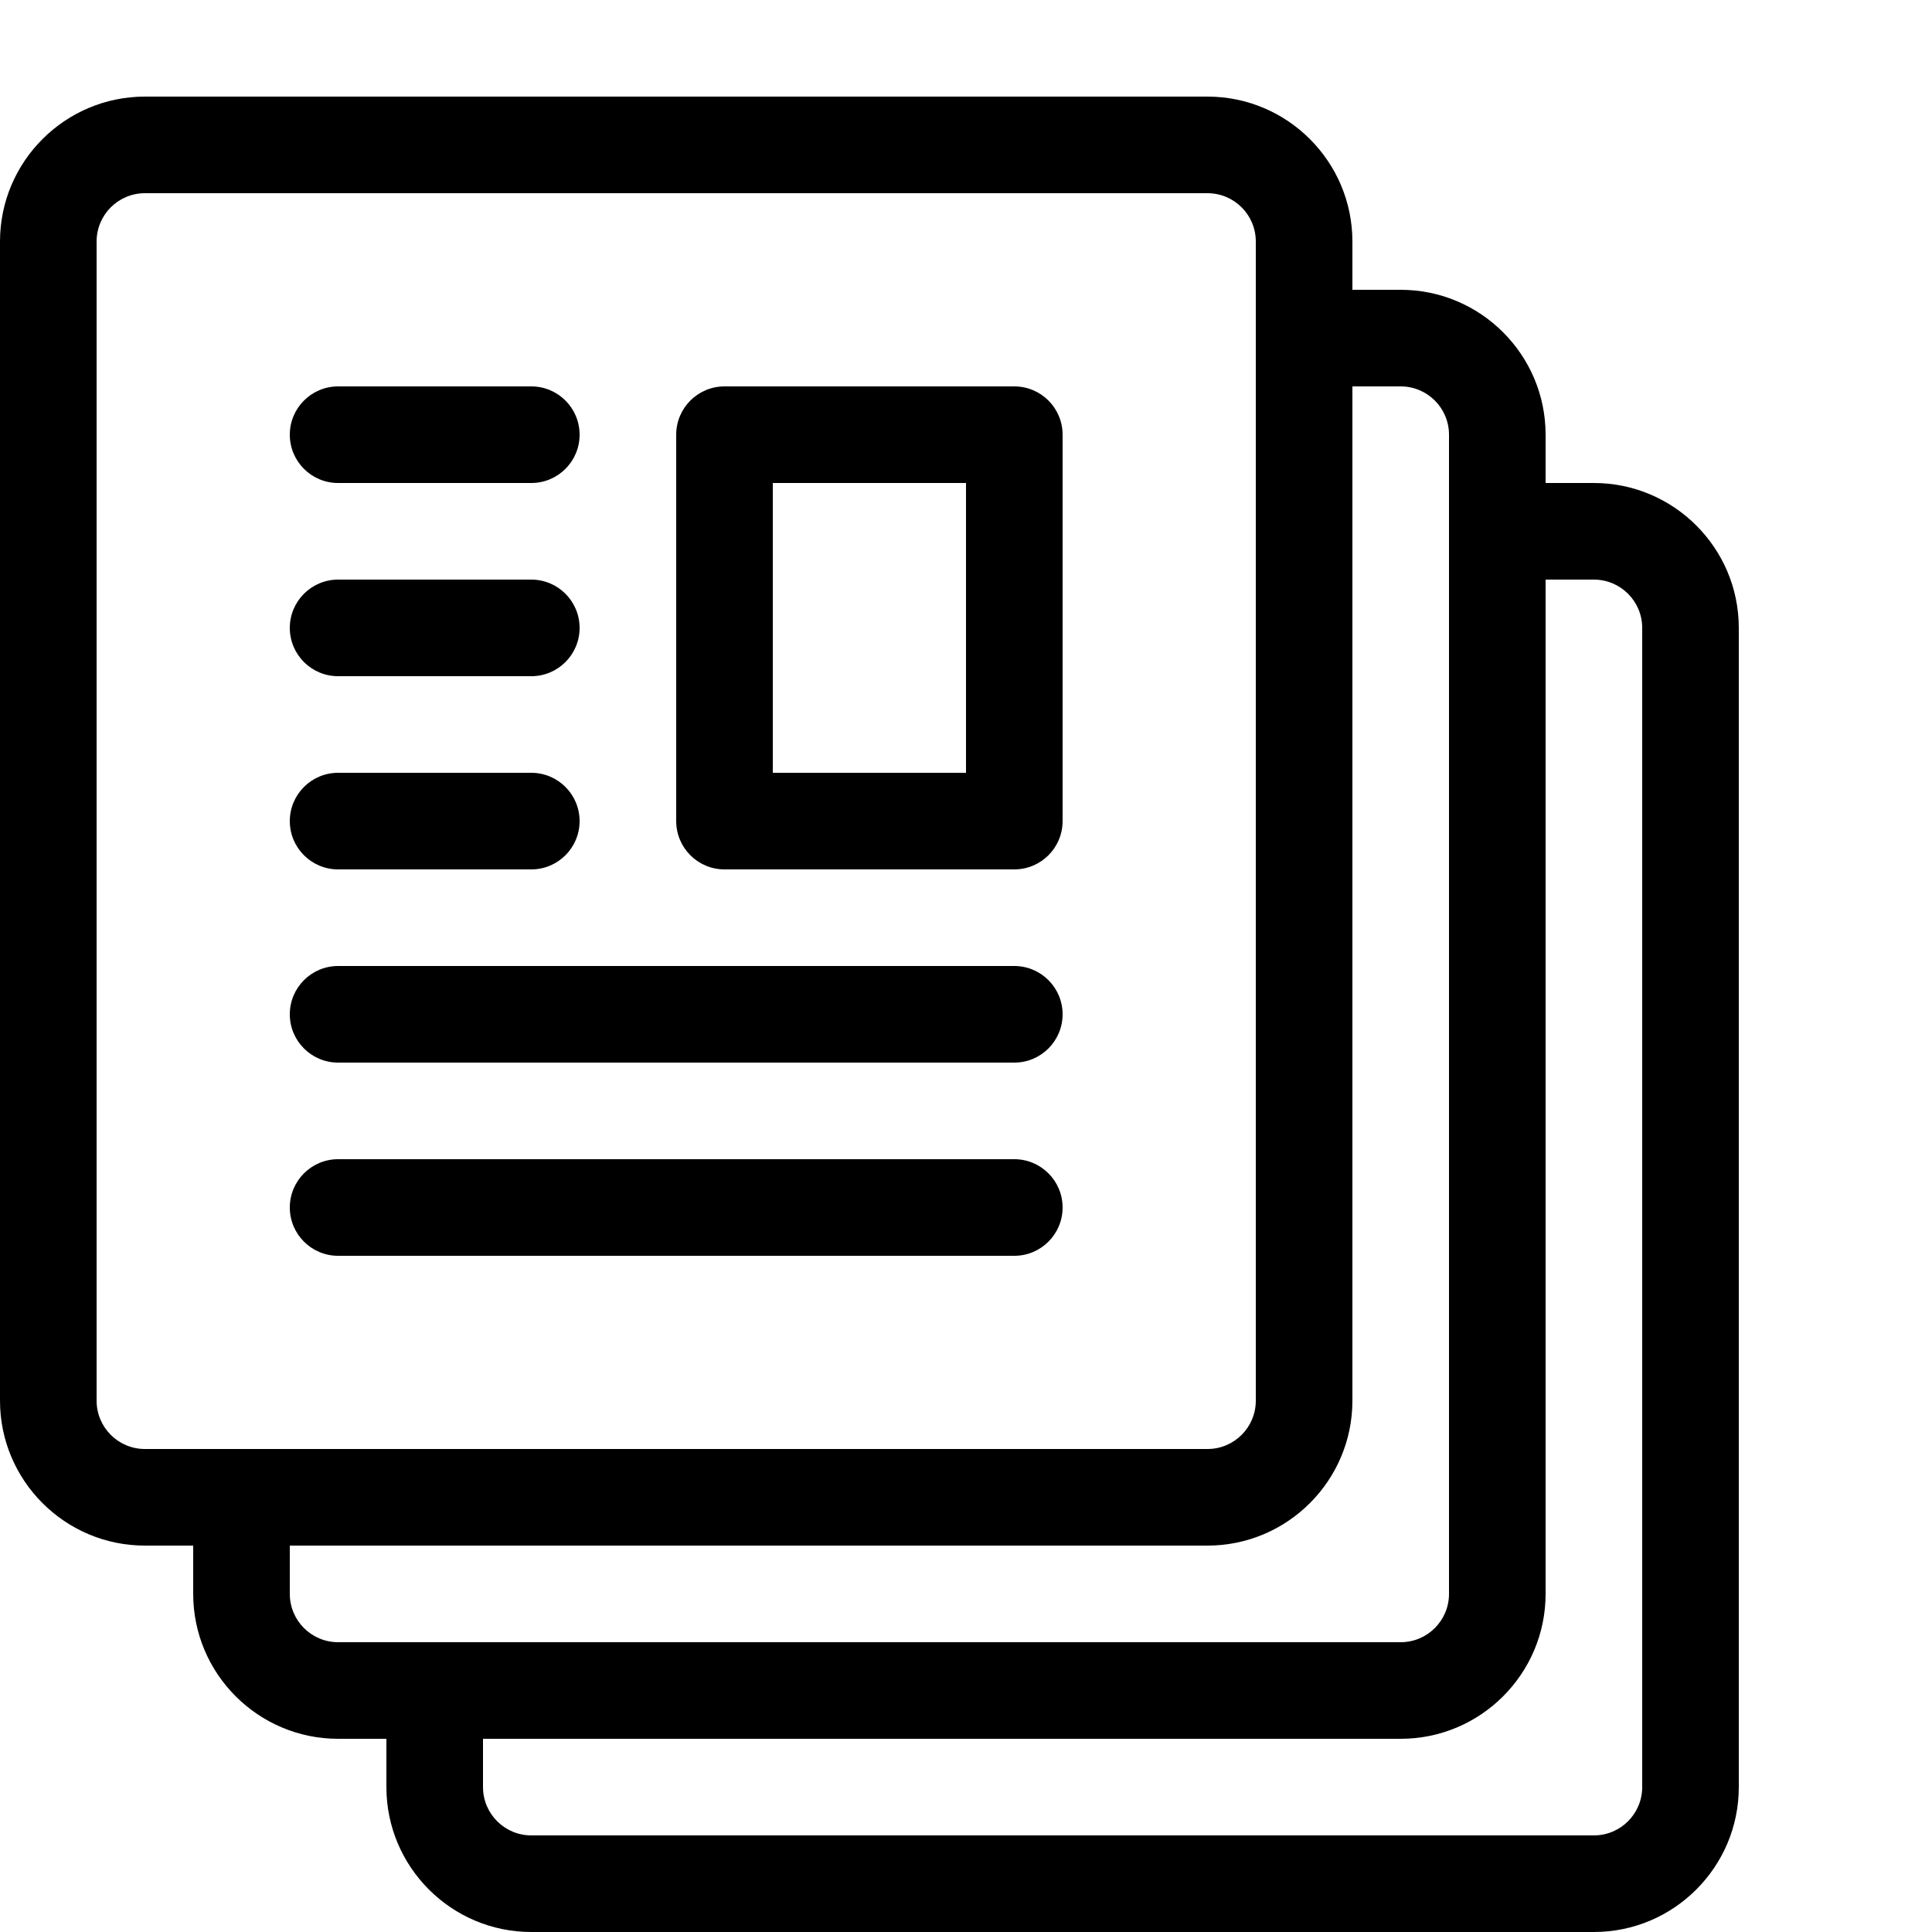 <svg height="20" viewBox="0 0 20 20" width="20" xmlns="http://www.w3.org/2000/svg"><path d="m10.5 9h-3c-.276 0-.5-.224-.5-.5v-4c0-.276.224-.5.5-.5h3c.276 0 .5.224.5.5v4c0 .276-.224.5-.5.5zm-2.5-1h2v-3h-2z"/><path d="m5.5 5h-2c-.276 0-.5-.224-.5-.5s.224-.5.5-.5h2c.276 0 .5.224.5.5s-.224.5-.5.5z"/><path d="m5.5 7h-2c-.276 0-.5-.224-.5-.5s.224-.5.5-.5h2c.276 0 .5.224.5.5s-.224.5-.5.5z"/><path d="m5.5 9h-2c-.276 0-.5-.224-.5-.5s.224-.5.5-.5h2c.276 0 .5.224.5.5s-.224.5-.5.5z"/><path d="m10.5 11h-7c-.276 0-.5-.224-.5-.5s.224-.5.5-.5h7c.276 0 .5.224.5.5s-.224.5-.5.5z"/><path d="m10.5 13h-7c-.276 0-.5-.224-.5-.5s.224-.5.5-.5h7c.276 0 .5.224.5.5s-.224.5-.5.5z"/><path d="m16.5 5h-.5v-.5c0-.827-.673-1.5-1.5-1.5h-.5v-.5c0-.827-.673-1.5-1.5-1.5h-11c-.827 0-1.5.673-1.5 1.5v12c0 .827.673 1.5 1.5 1.5h.5v.5c0 .827.673 1.5 1.5 1.5h.5v.5c0 .827.673 1.5 1.5 1.5h11c.827 0 1.5-.673 1.5-1.5v-12c0-.827-.673-1.5-1.5-1.5zm-15.5 9.5v-12c0-.276.224-.5.5-.5h11c.276 0 .5.224.5.5v12c0 .276-.224.5-.5.5h-11c-.276 0-.5-.224-.5-.5zm2 2v-.5h9.5c.827 0 1.5-.673 1.5-1.5v-10.5h.5c.276 0 .5.224.5.5v12c0 .276-.224.5-.5.5h-11c-.276 0-.5-.224-.5-.5zm14 2c0 .276-.224.5-.5.5h-11c-.276 0-.5-.224-.5-.5v-.5h9.5c.827 0 1.5-.673 1.5-1.5v-10.5h.5c.276 0 .5.224.5.5z"/></svg>